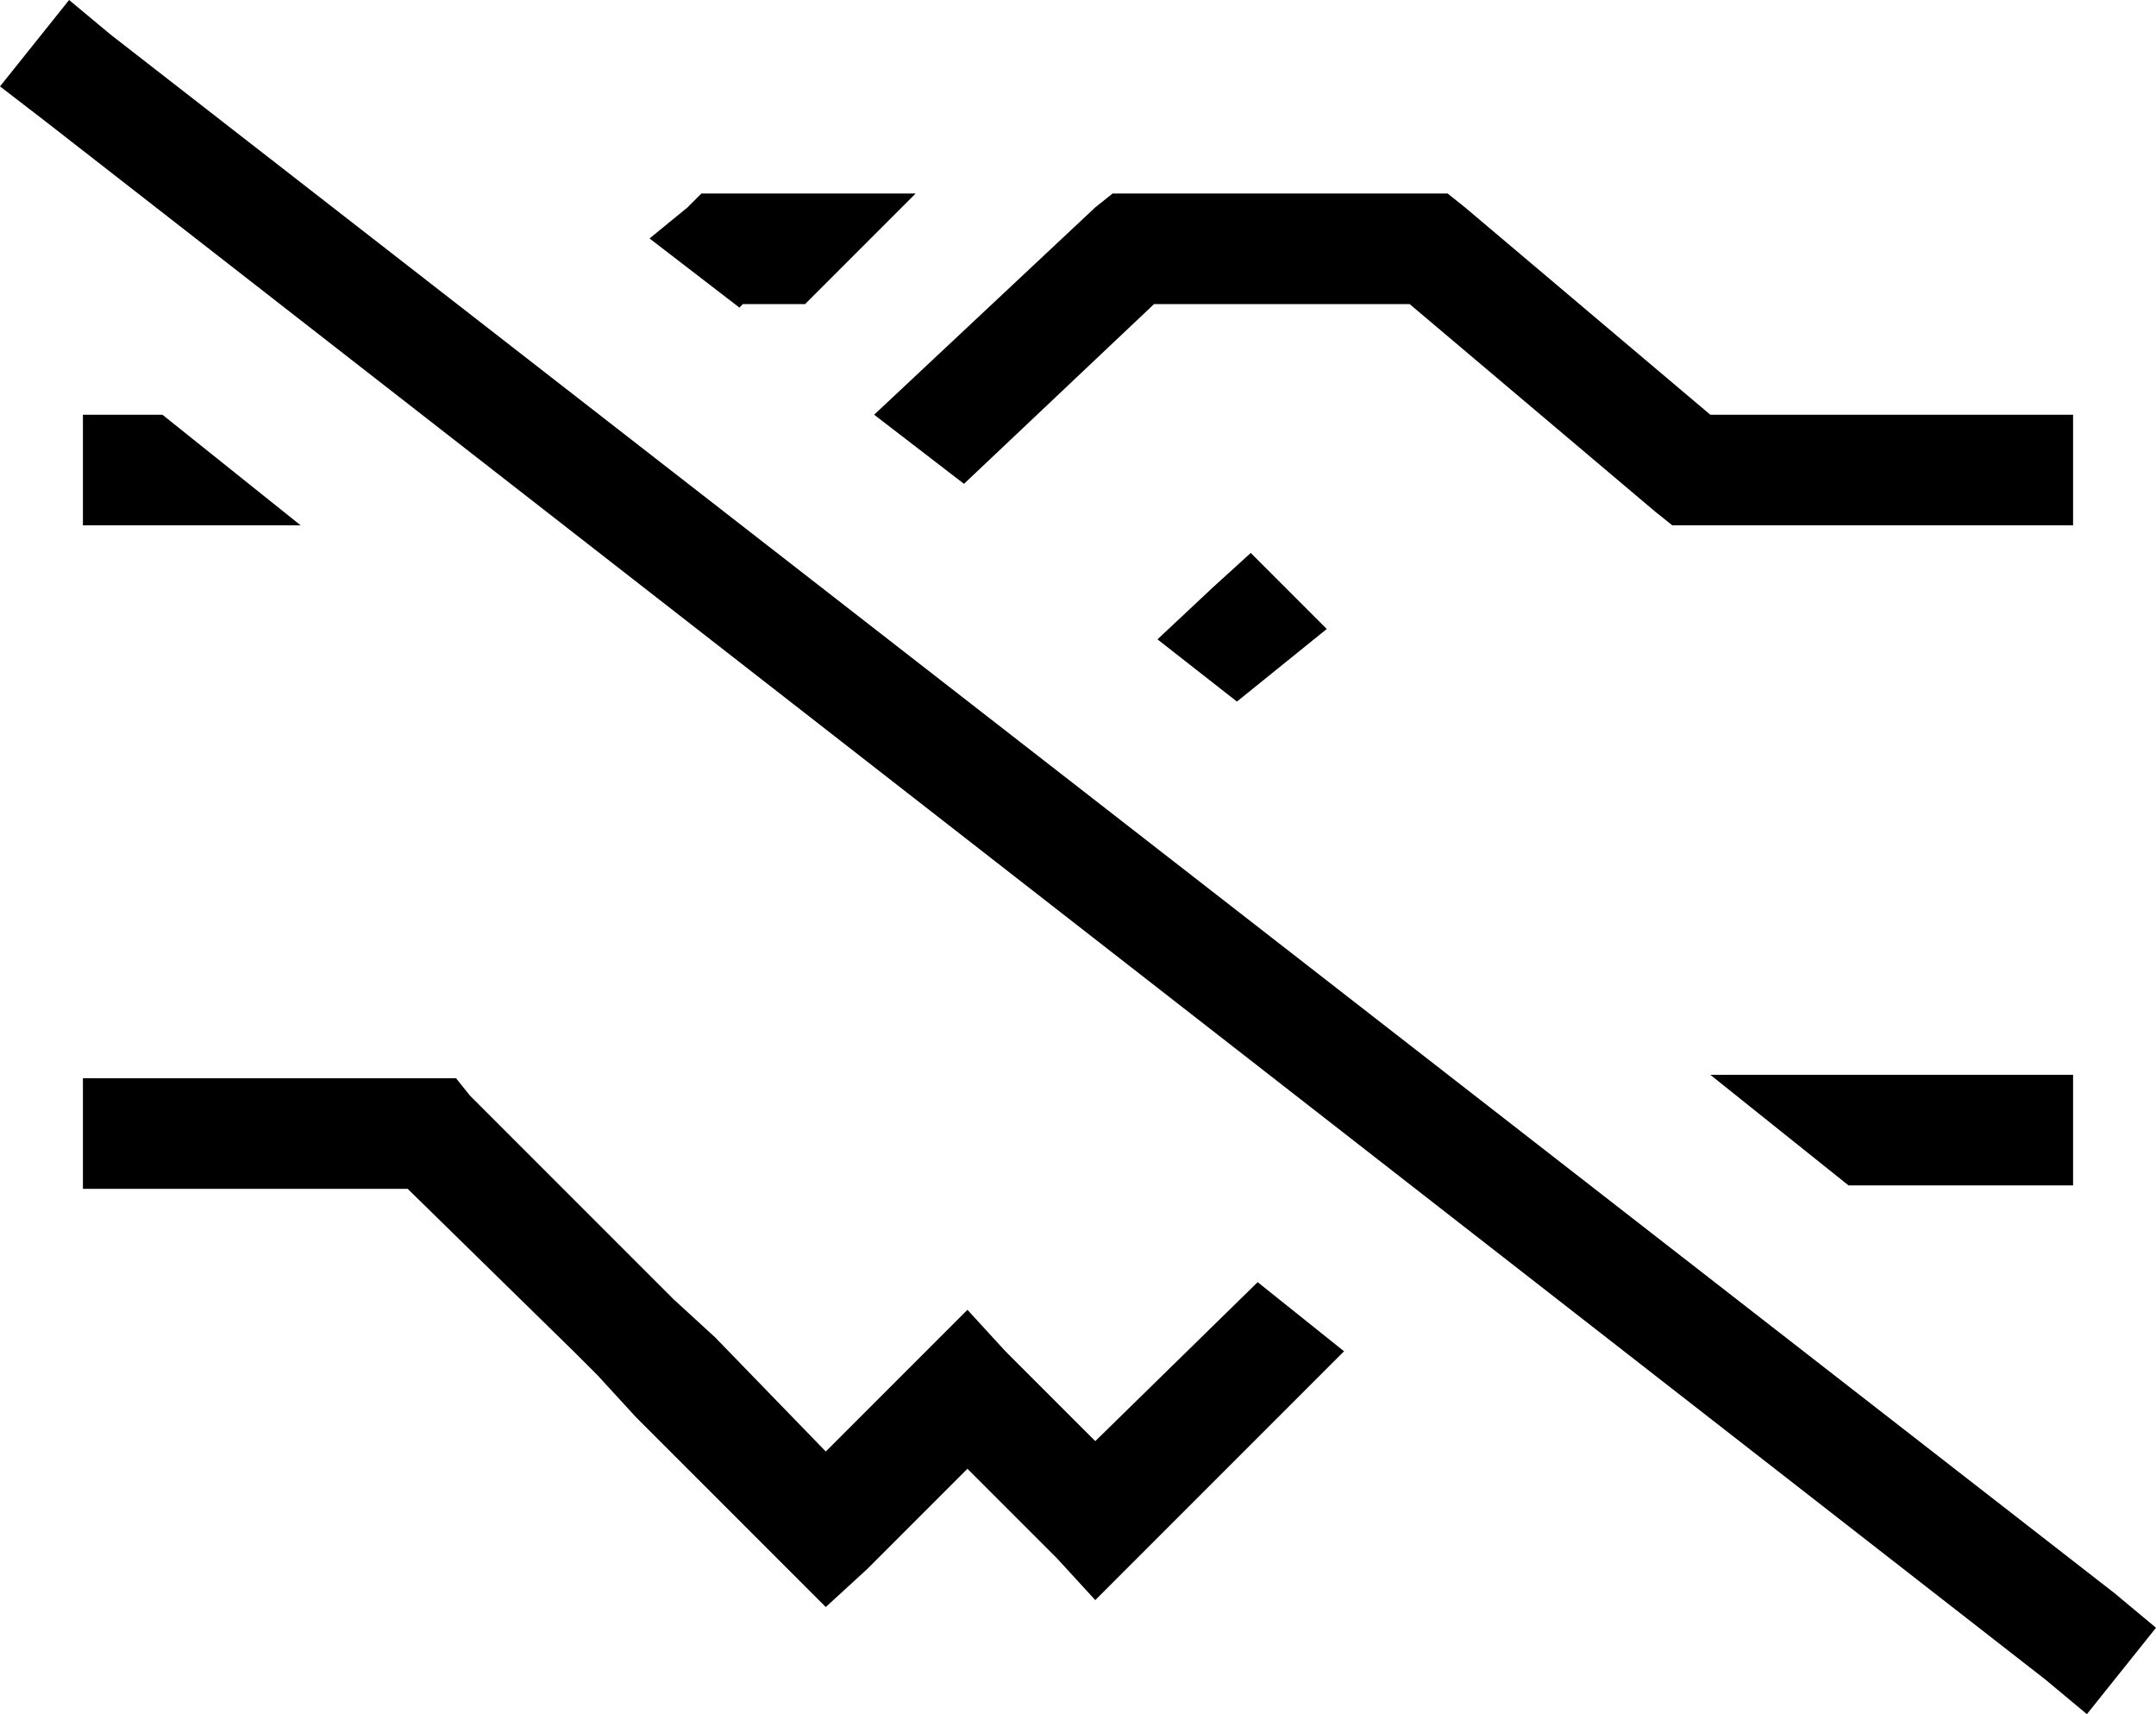 <svg xmlns="http://www.w3.org/2000/svg" viewBox="0 0 624 496">
  <path d="M 32 10 L 20 0 L 32 10 L 20 0 L 0 25 L 0 25 L 13 35 L 13 35 L 592 486 L 592 486 L 604 496 L 604 496 L 624 471 L 624 471 L 612 461 L 612 461 L 32 10 L 32 10 Z M 584 343 L 600 343 L 584 343 L 600 343 L 600 311 L 600 311 L 584 311 L 495 311 L 535 343 L 535 343 L 584 343 L 584 343 Z M 389 391 L 364 371 L 389 391 L 364 371 L 317 417 L 317 417 L 291 391 L 291 391 L 280 379 L 280 379 L 268 391 L 268 391 L 239 420 L 239 420 L 207 387 L 207 387 L 195 376 L 195 376 L 188 369 L 188 369 L 136 317 L 136 317 L 132 312 L 132 312 L 125 312 L 24 312 L 24 344 L 24 344 L 40 344 L 118 344 L 166 391 L 166 391 L 173 398 L 173 398 L 184 410 L 184 410 L 228 454 L 228 454 L 239 465 L 239 465 L 251 454 L 251 454 L 280 425 L 280 425 L 306 451 L 306 451 L 317 463 L 317 463 L 329 451 L 329 451 L 389 391 L 389 391 Z M 317 60 L 253 120 L 317 60 L 253 120 L 279 140 L 279 140 L 334 88 L 334 88 L 408 88 L 408 88 L 479 148 L 479 148 L 484 152 L 484 152 L 490 152 L 600 152 L 600 120 L 600 120 L 584 120 L 495 120 L 424 60 L 424 60 L 419 56 L 419 56 L 413 56 L 322 56 L 317 60 L 317 60 Z M 351 170 L 335 185 L 351 170 L 335 185 L 358 203 L 358 203 L 384 182 L 384 182 L 362 160 L 362 160 L 351 170 L 351 170 Z M 188 69 L 214 89 L 188 69 L 214 89 L 215 88 L 215 88 L 233 88 L 233 88 L 265 56 L 265 56 L 209 56 L 203 56 L 199 60 L 199 60 L 188 69 L 188 69 Z M 87 152 L 47 120 L 87 152 L 47 120 L 40 120 L 24 120 L 24 152 L 24 152 L 40 152 L 87 152 Z" />
</svg>